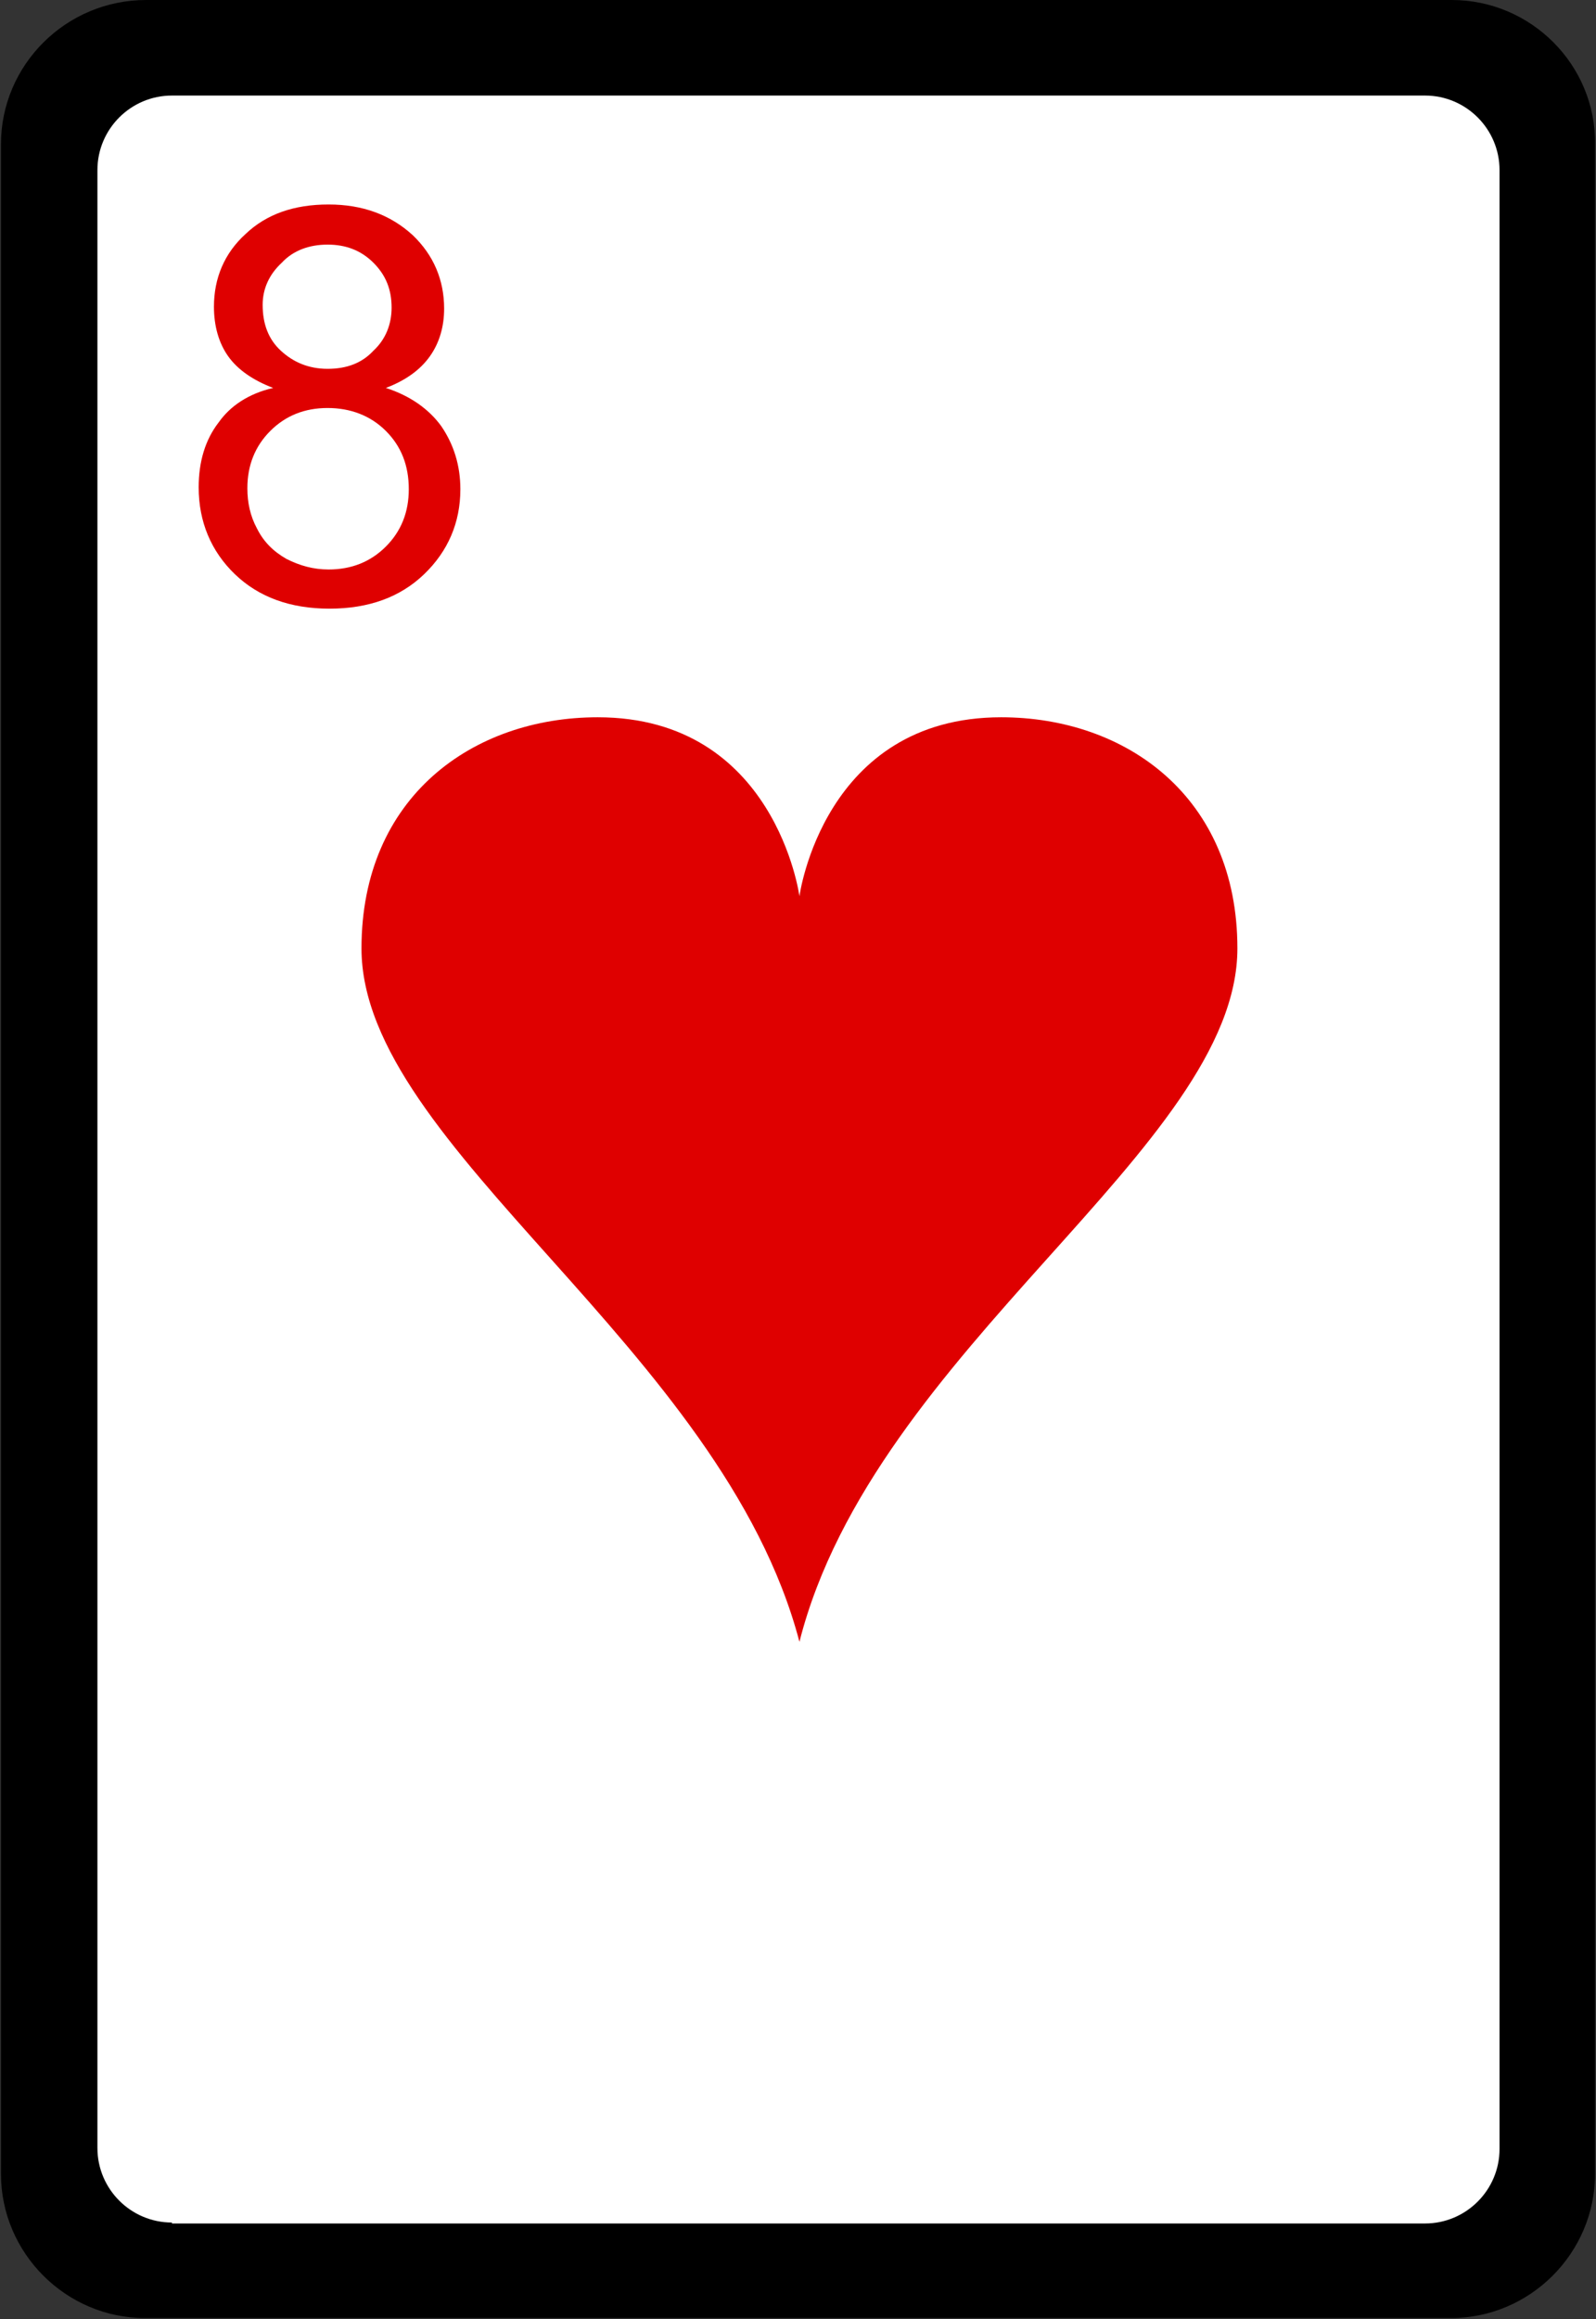 <?xml version="1.0" encoding="utf-8"?>
<!-- Generator: Adobe Illustrator 22.0.1, SVG Export Plug-In . SVG Version: 6.00 Build 0)  -->
<svg version="1.1"
	 id="svg2" inkscape:export-filename="/home/byron/art/cards/final/PNGs/8_of_hearts.png" inkscape:export-xdpi="215.44792" inkscape:export-ydpi="215.44792" inkscape:version="0.48.0 r9654" sodipodi:docname="8_of_hearts.svg" xmlns:cc="http://creativecommons.org/ns#" xmlns:dc="http://purl.org/dc/elements/1.1/" xmlns:inkscape="http://www.inkscape.org/namespaces/inkscape" xmlns:rdf="http://www.w3.org/1999/02/22-rdf-syntax-ns#" xmlns:sodipodi="http://sodipodi.sourceforge.net/DTD/sodipodi-0.dtd" xmlns:svg="http://www.w3.org/2000/svg"
	 xmlns="http://www.w3.org/2000/svg" xmlns:xlink="http://www.w3.org/1999/xlink" x="0px" y="0px" viewBox="0 0 167.1 242.7"
	 style="enable-background:new 0 0 167.1 242.7;" xml:space="preserve">
<rect x="0" y="0" width="167.1" height="242.7" fill="#333333" stroke="none"/>
<style type="text/css">
	.st0{fill:#FFFFFF;}
	.st1{fill:#DF0000;}
	.st2{enable-background:new    ;}
</style>
<sodipodi:namedview  bordercolor="#666666" borderopacity="1" gridtolerance="10" guidetolerance="10" id="namedview39" inkscape:current-layer="svg2" inkscape:cx="-28.405554" inkscape:cy="147.27218" inkscape:pageopacity="0" inkscape:pageshadow="2" inkscape:window-height="977" inkscape:window-maximized="1" inkscape:window-width="1680" inkscape:window-x="0" inkscape:window-y="25" inkscape:zoom="1.7208768" objecttolerance="10" pagecolor="#ffffff" showgrid="false">
	</sodipodi:namedview>
<path class="st0" d="M15,237.3c-4.5,0-8.1-3.6-8.1-8.1V13.4c0-4.5,3.6-8.1,8.1-8.1h136.8c4.5,0,8.1,3.6,8.1,8.1v215.8
	c0,4.5-3.6,8.1-8.1,8.1H15z"/>
<path d="M152,0h-0.1H15.4h-0.1C6.9,0,0.1,6.8,0.1,15.1v212.4c0,8.3,6.8,15.1,15.1,15.1h0.1h136.5h0.1c8.3,0,15.1-6.8,15.1-15.1V15.1
	C167.1,6.8,160.3,0,152,0z M18,232.6c-4.3,0-7.8-3.5-7.8-7.8V17.8c0-4.3,3.5-7.8,7.8-7.8h131.2c4.3,0,7.8,3.5,7.8,7.8v207.1
	c0,4.3-3.5,7.8-7.8,7.8H18z"/>
<g id="layer1-9-6-8" transform="matrix(2.779,0,0,2.601,83.701,56.86)">
	<path id="hl-8-8" inkscape:connector-curvature="0" sodipodi:nodetypes="scsscss" class="st1" d="M7.6,7C0.9,7,0,14.2,0,14.2
		S-0.9,7-7.6,7c-4.7,0-8.9,3.2-8.9,9.3c0,8,13.6,16.1,16.5,27.9c2.8-11.8,16.5-19.9,16.5-27.9C16.5,10.2,12.3,7,7.6,7z"/>
</g>
<g class="st2">
	<path class="st1" d="M28.6,40.6c-2.1-0.8-3.7-1.9-4.7-3.3c-1-1.4-1.5-3.2-1.5-5.2c0-3,1.1-5.6,3.3-7.6c2.2-2.1,5.1-3.1,8.7-3.1
		c3.6,0,6.5,1.1,8.8,3.2c2.2,2.1,3.3,4.7,3.3,7.7c0,1.9-0.5,3.6-1.5,5c-1,1.4-2.5,2.5-4.6,3.3c2.5,0.8,4.5,2.2,5.8,4
		c1.3,1.9,2,4.1,2,6.6c0,3.5-1.3,6.5-3.8,8.9c-2.5,2.4-5.8,3.6-9.9,3.6c-4.1,0-7.4-1.2-9.9-3.6c-2.5-2.4-3.8-5.5-3.8-9.1
		c0-2.7,0.7-5,2.1-6.8C24.1,42.5,26,41.2,28.6,40.6z M25.9,51.1c0,1.5,0.3,2.9,1,4.2c0.7,1.4,1.7,2.4,3.1,3.2
		c1.4,0.7,2.8,1.1,4.4,1.1c2.4,0,4.4-0.8,6-2.4c1.6-1.6,2.4-3.6,2.4-6c0-2.5-0.8-4.5-2.4-6.1c-1.6-1.6-3.7-2.4-6.1-2.4
		c-2.4,0-4.4,0.8-6,2.4C26.7,46.7,25.9,48.7,25.9,51.1z M27.5,31.9c0,2,0.6,3.6,1.9,4.8c1.3,1.2,2.9,1.9,4.9,1.9
		c2,0,3.6-0.6,4.8-1.9c1.3-1.2,1.9-2.8,1.9-4.5c0-1.9-0.6-3.4-1.9-4.7c-1.3-1.3-2.9-1.9-4.8-1.9c-1.9,0-3.6,0.6-4.8,1.9
		C28.2,28.7,27.5,30.2,27.5,31.9z"/>
</g>
</svg>
